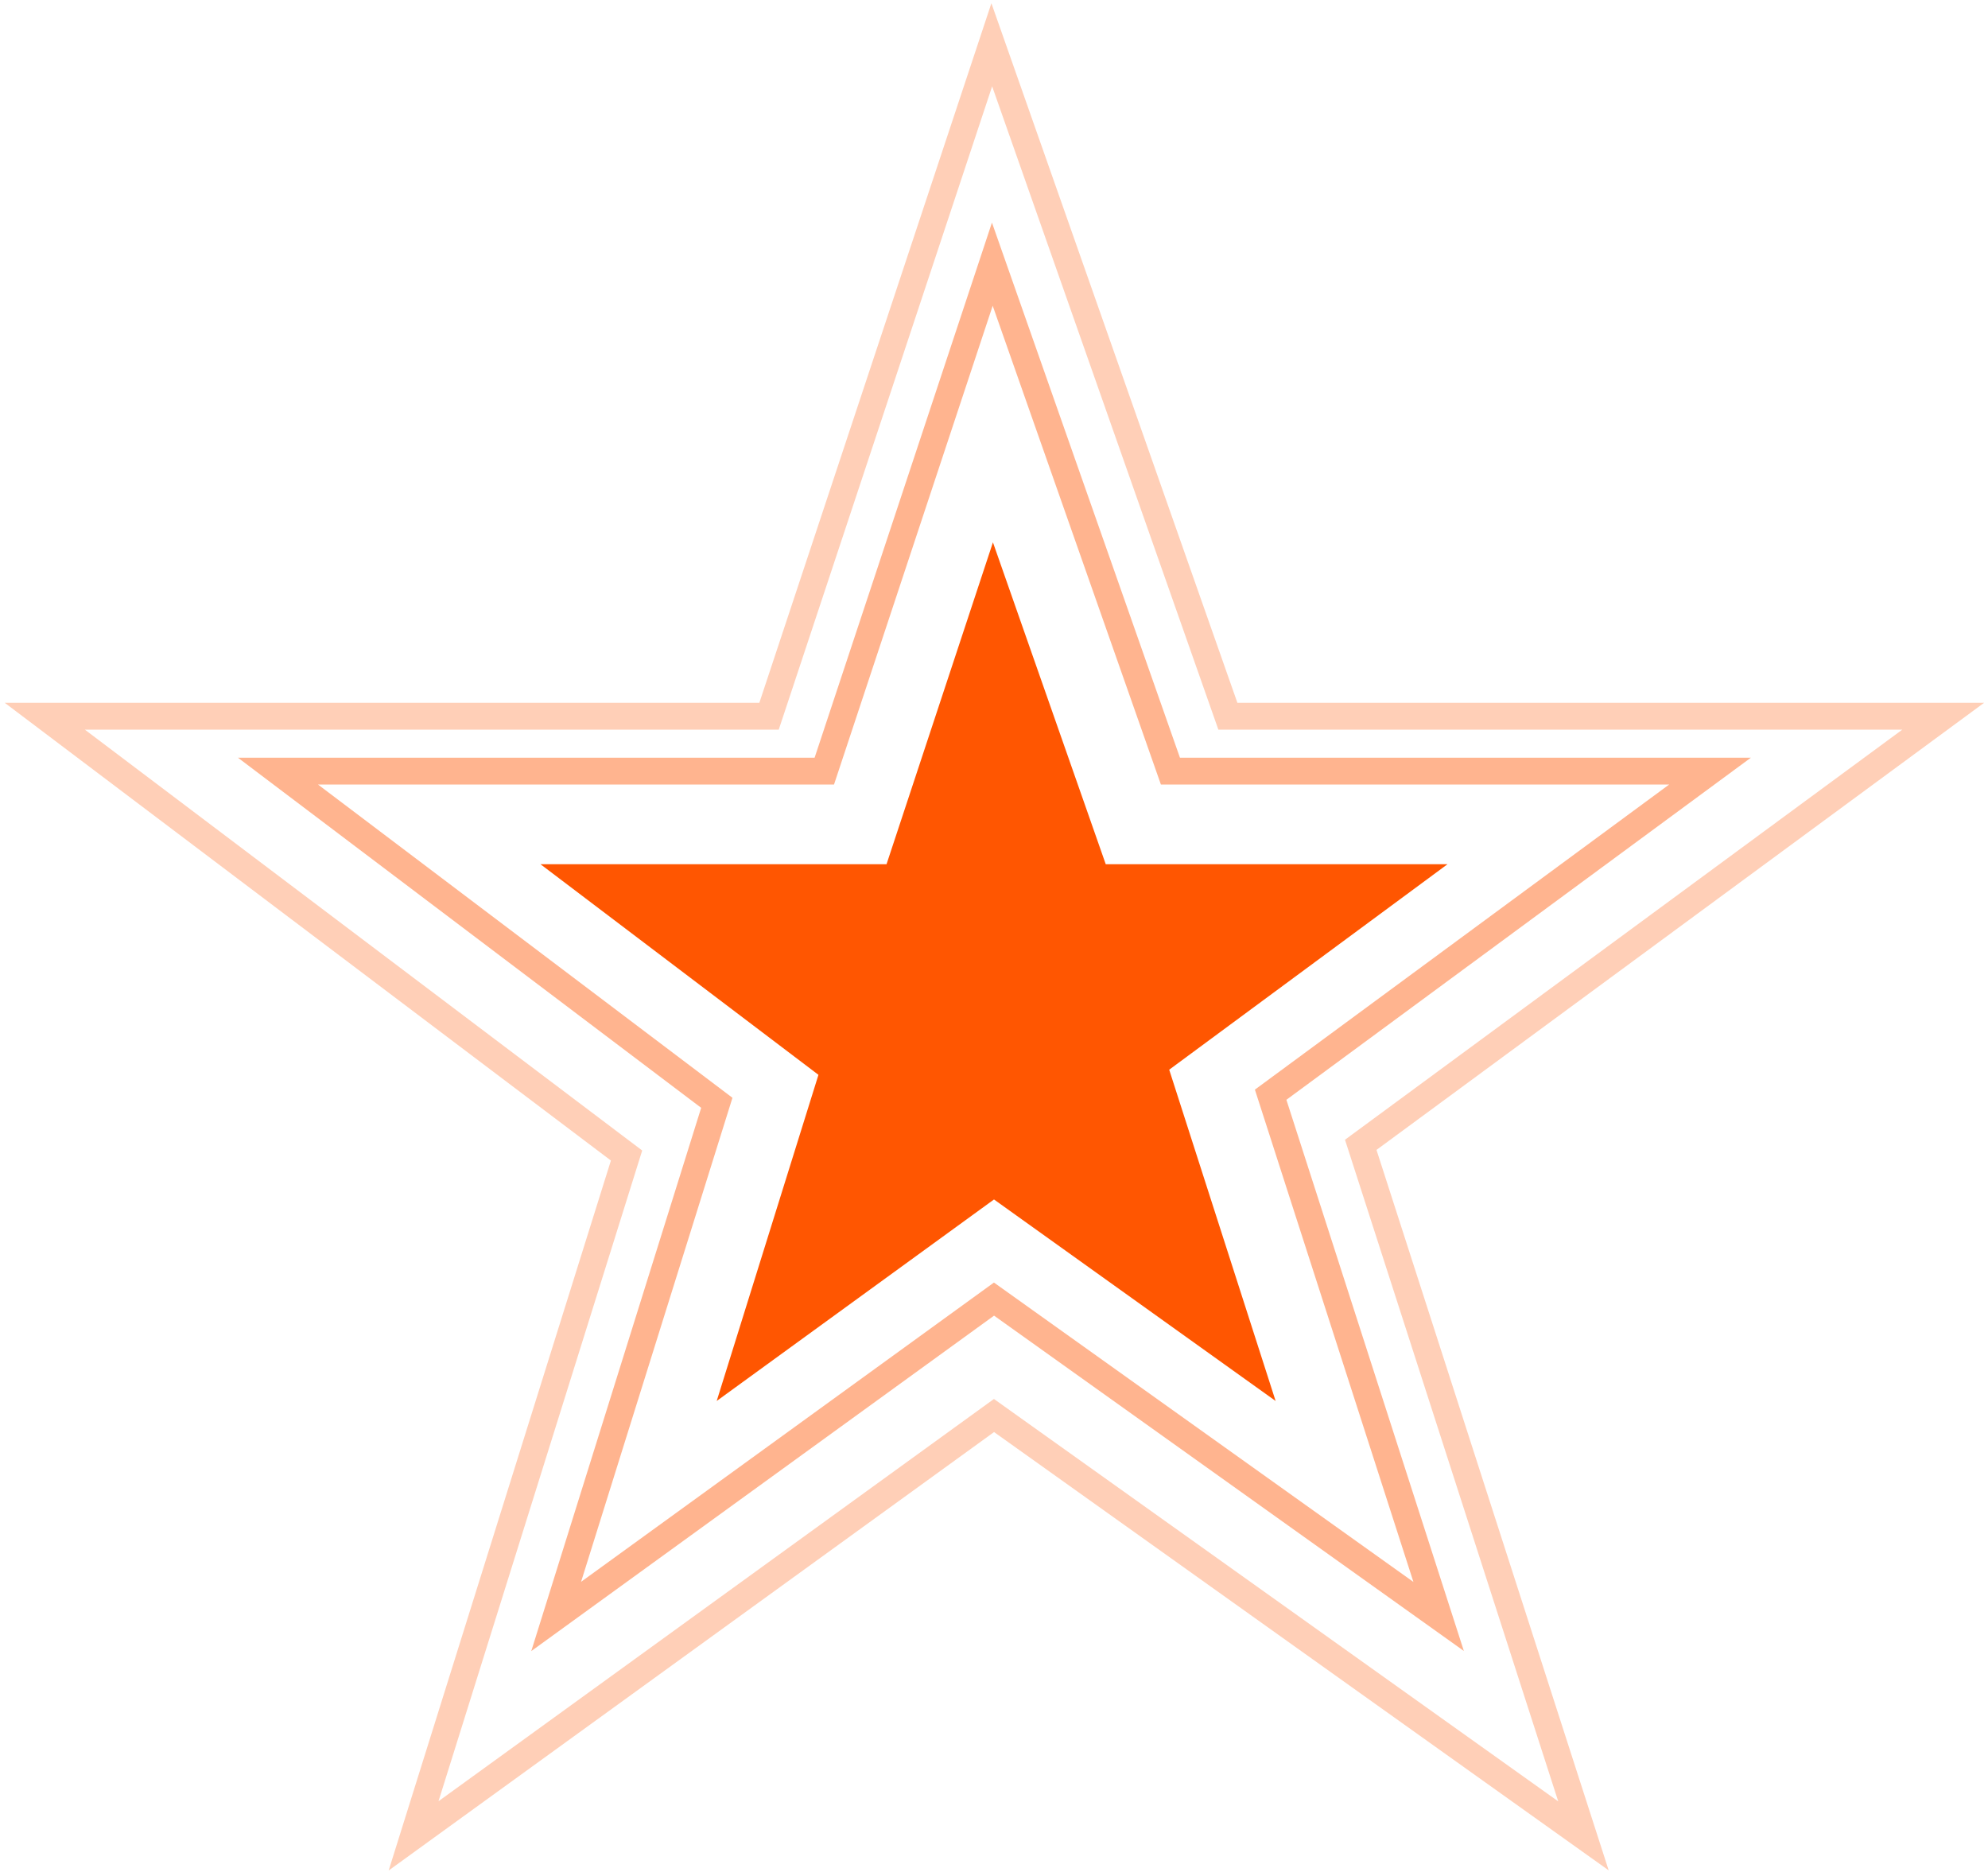 <?xml version="1.0" encoding="UTF-8"?>
<svg width="222px" height="209px" viewBox="0 0 222 209" version="1.1" xmlns="http://www.w3.org/2000/svg" xmlns:xlink="http://www.w3.org/1999/xlink">
    <!-- Generator: Sketch 54.1 (76490) - https://sketchapp.com -->
    <title>Star cooloops</title>
    <g id="Page-1" stroke="none" stroke-width="1" fill="none" fill-rule="evenodd">
        <g id="03" transform="translate(-114, -474)">
            <g id="Group" transform="translate(119, 479)">
                <polygon id="Star-Copy-4" fill="#FF5601" points="106 128.937 75.034 151.439 86.396 115.02 55.357 91.503 93.999 91.503 105.881 55.561 118.478 91.503 156.643 91.503 125.566 114.447 137.448 151.439"></polygon>
                <polygon id="Star-Copy-4" stroke="#FF5601" stroke-width="3" opacity="0.44" points="106 140.062 57.108 175.5 75.047 118.143 26.042 81.106 87.051 81.106 105.812 24.5 125.701 81.106 185.958 81.106 136.893 117.241 155.653 175.5"></polygon>
                <polygon id="Star-Copy-4" stroke="#FF5601" stroke-width="3" opacity="0.285" points="106 153.062 41.185 200 64.967 124.03 0 74.974 80.88 74.974 105.751 0 132.117 74.974 212 74.974 146.954 122.836 171.824 200"></polygon>
            </g>
        </g>
    </g>
</svg>